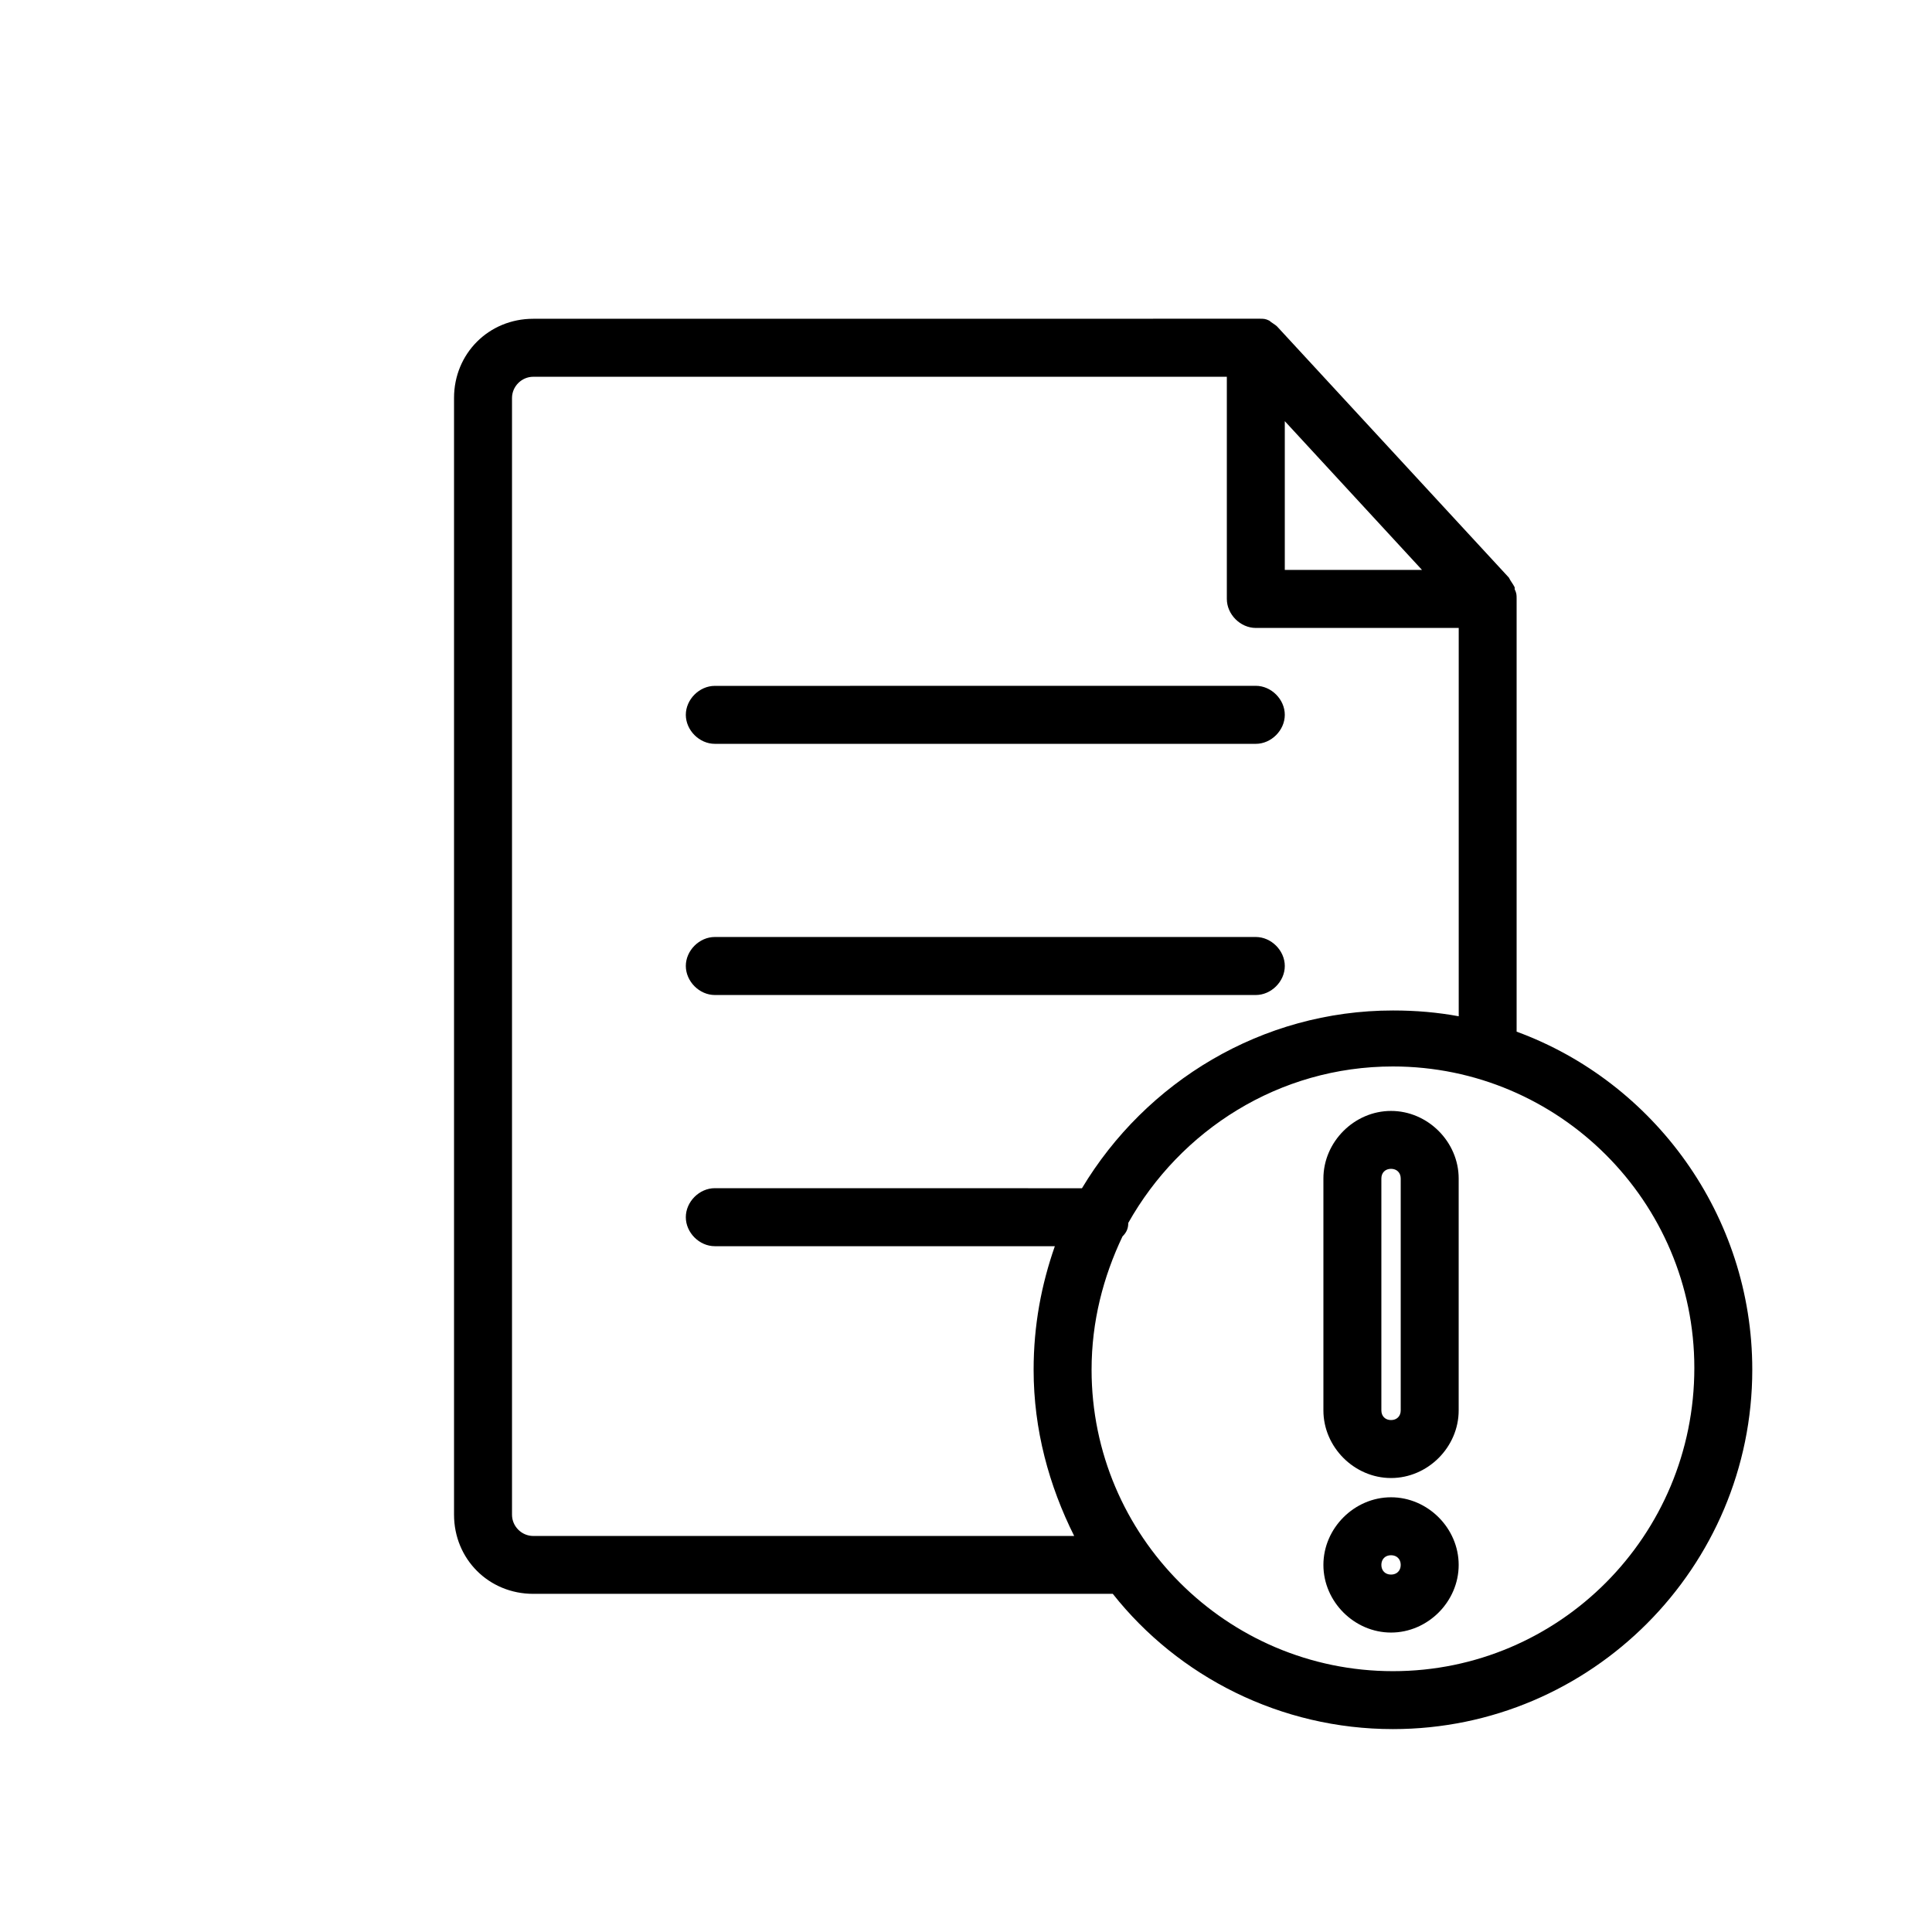 <?xml version="1.0" encoding="UTF-8"?>
<svg width="128pt" height="128pt" version="1.1" viewBox="0 0 128 128" xmlns="http://www.w3.org/2000/svg">
 <g>
  <path d="m100.48 68.352v-28.672c0-0.258 0-0.383-0.129-0.641v-0.129c-0.129-0.258-0.258-0.383-0.383-0.641l-15.359-16.641c-0.129-0.129-0.383-0.258-0.512-0.383-0.258-0.129-0.383-0.129-0.641-0.129l-48.129 0.004c-2.945 0-5.246 2.305-5.246 5.246v73.984c0 2.945 2.305 5.246 5.246 5.246h38.398c4.352 5.504 11.137 8.961 18.559 8.961 13.184 0 23.809-10.754 23.809-23.809 0.004-10.238-6.527-19.07-15.613-22.398zm-15.359-40.449 9.09 9.855h-9.09zm-49.793 73.859c-0.77 0-1.406-0.641-1.406-1.406v-73.988c0-0.77 0.641-1.406 1.406-1.406h45.953v14.719c0 1.023 0.895 1.922 1.922 1.922h13.441v25.727c-1.406-0.258-2.816-0.383-4.352-0.383-8.703 0-16.383 4.734-20.609 11.777l-24.324-0.004c-1.023 0-1.922 0.895-1.922 1.922 0 1.023 0.895 1.922 1.922 1.922h22.527c-0.895 2.559-1.406 5.246-1.406 8.191 0 3.969 1.023 7.68 2.688 11.008zm56.961 8.957c-11.008 0-19.969-8.961-19.969-19.969 0-3.199 0.77-6.144 2.047-8.832 0.258-0.258 0.383-0.512 0.383-0.895 3.457-6.144 9.984-10.367 17.535-10.367 11.008 0 19.969 8.961 19.969 19.969 0.004 11.137-8.957 20.094-19.965 20.094z"/>
  <path d="m92.16 73.602c-2.434 0-4.481 2.047-4.481 4.481v15.359c0 2.434 2.047 4.481 4.481 4.481s4.481-2.047 4.481-4.481v-15.363c0-2.43-2.047-4.477-4.481-4.477zm0.641 19.84c0 0.383-0.258 0.641-0.641 0.641-0.383 0-0.641-0.258-0.641-0.641v-15.363c0-0.383 0.258-0.641 0.641-0.641 0.383 0 0.641 0.258 0.641 0.641z"/>
  <path d="m92.16 99.199c-2.434 0-4.481 2.047-4.481 4.481 0 2.434 2.047 4.481 4.481 4.481s4.481-2.047 4.481-4.481c0-2.434-2.047-4.481-4.481-4.481zm0 5.121c-0.383 0-0.641-0.258-0.641-0.641 0-0.383 0.258-0.641 0.641-0.641 0.383 0 0.641 0.258 0.641 0.641 0 0.383-0.258 0.641-0.641 0.641z"/>
  <path d="m47.359 49.281h35.84c1.023 0 1.922-0.895 1.922-1.922 0-1.023-0.895-1.922-1.922-1.922l-35.84 0.004c-1.023 0-1.922 0.895-1.922 1.922 0.004 1.02 0.898 1.918 1.922 1.918z"/>
  <path d="m47.359 65.922h35.84c1.023 0 1.922-0.895 1.922-1.922 0-1.023-0.895-1.922-1.922-1.922h-35.84c-1.023 0-1.922 0.895-1.922 1.922 0.004 1.023 0.898 1.922 1.922 1.922z"/>
 </g>
</svg>
